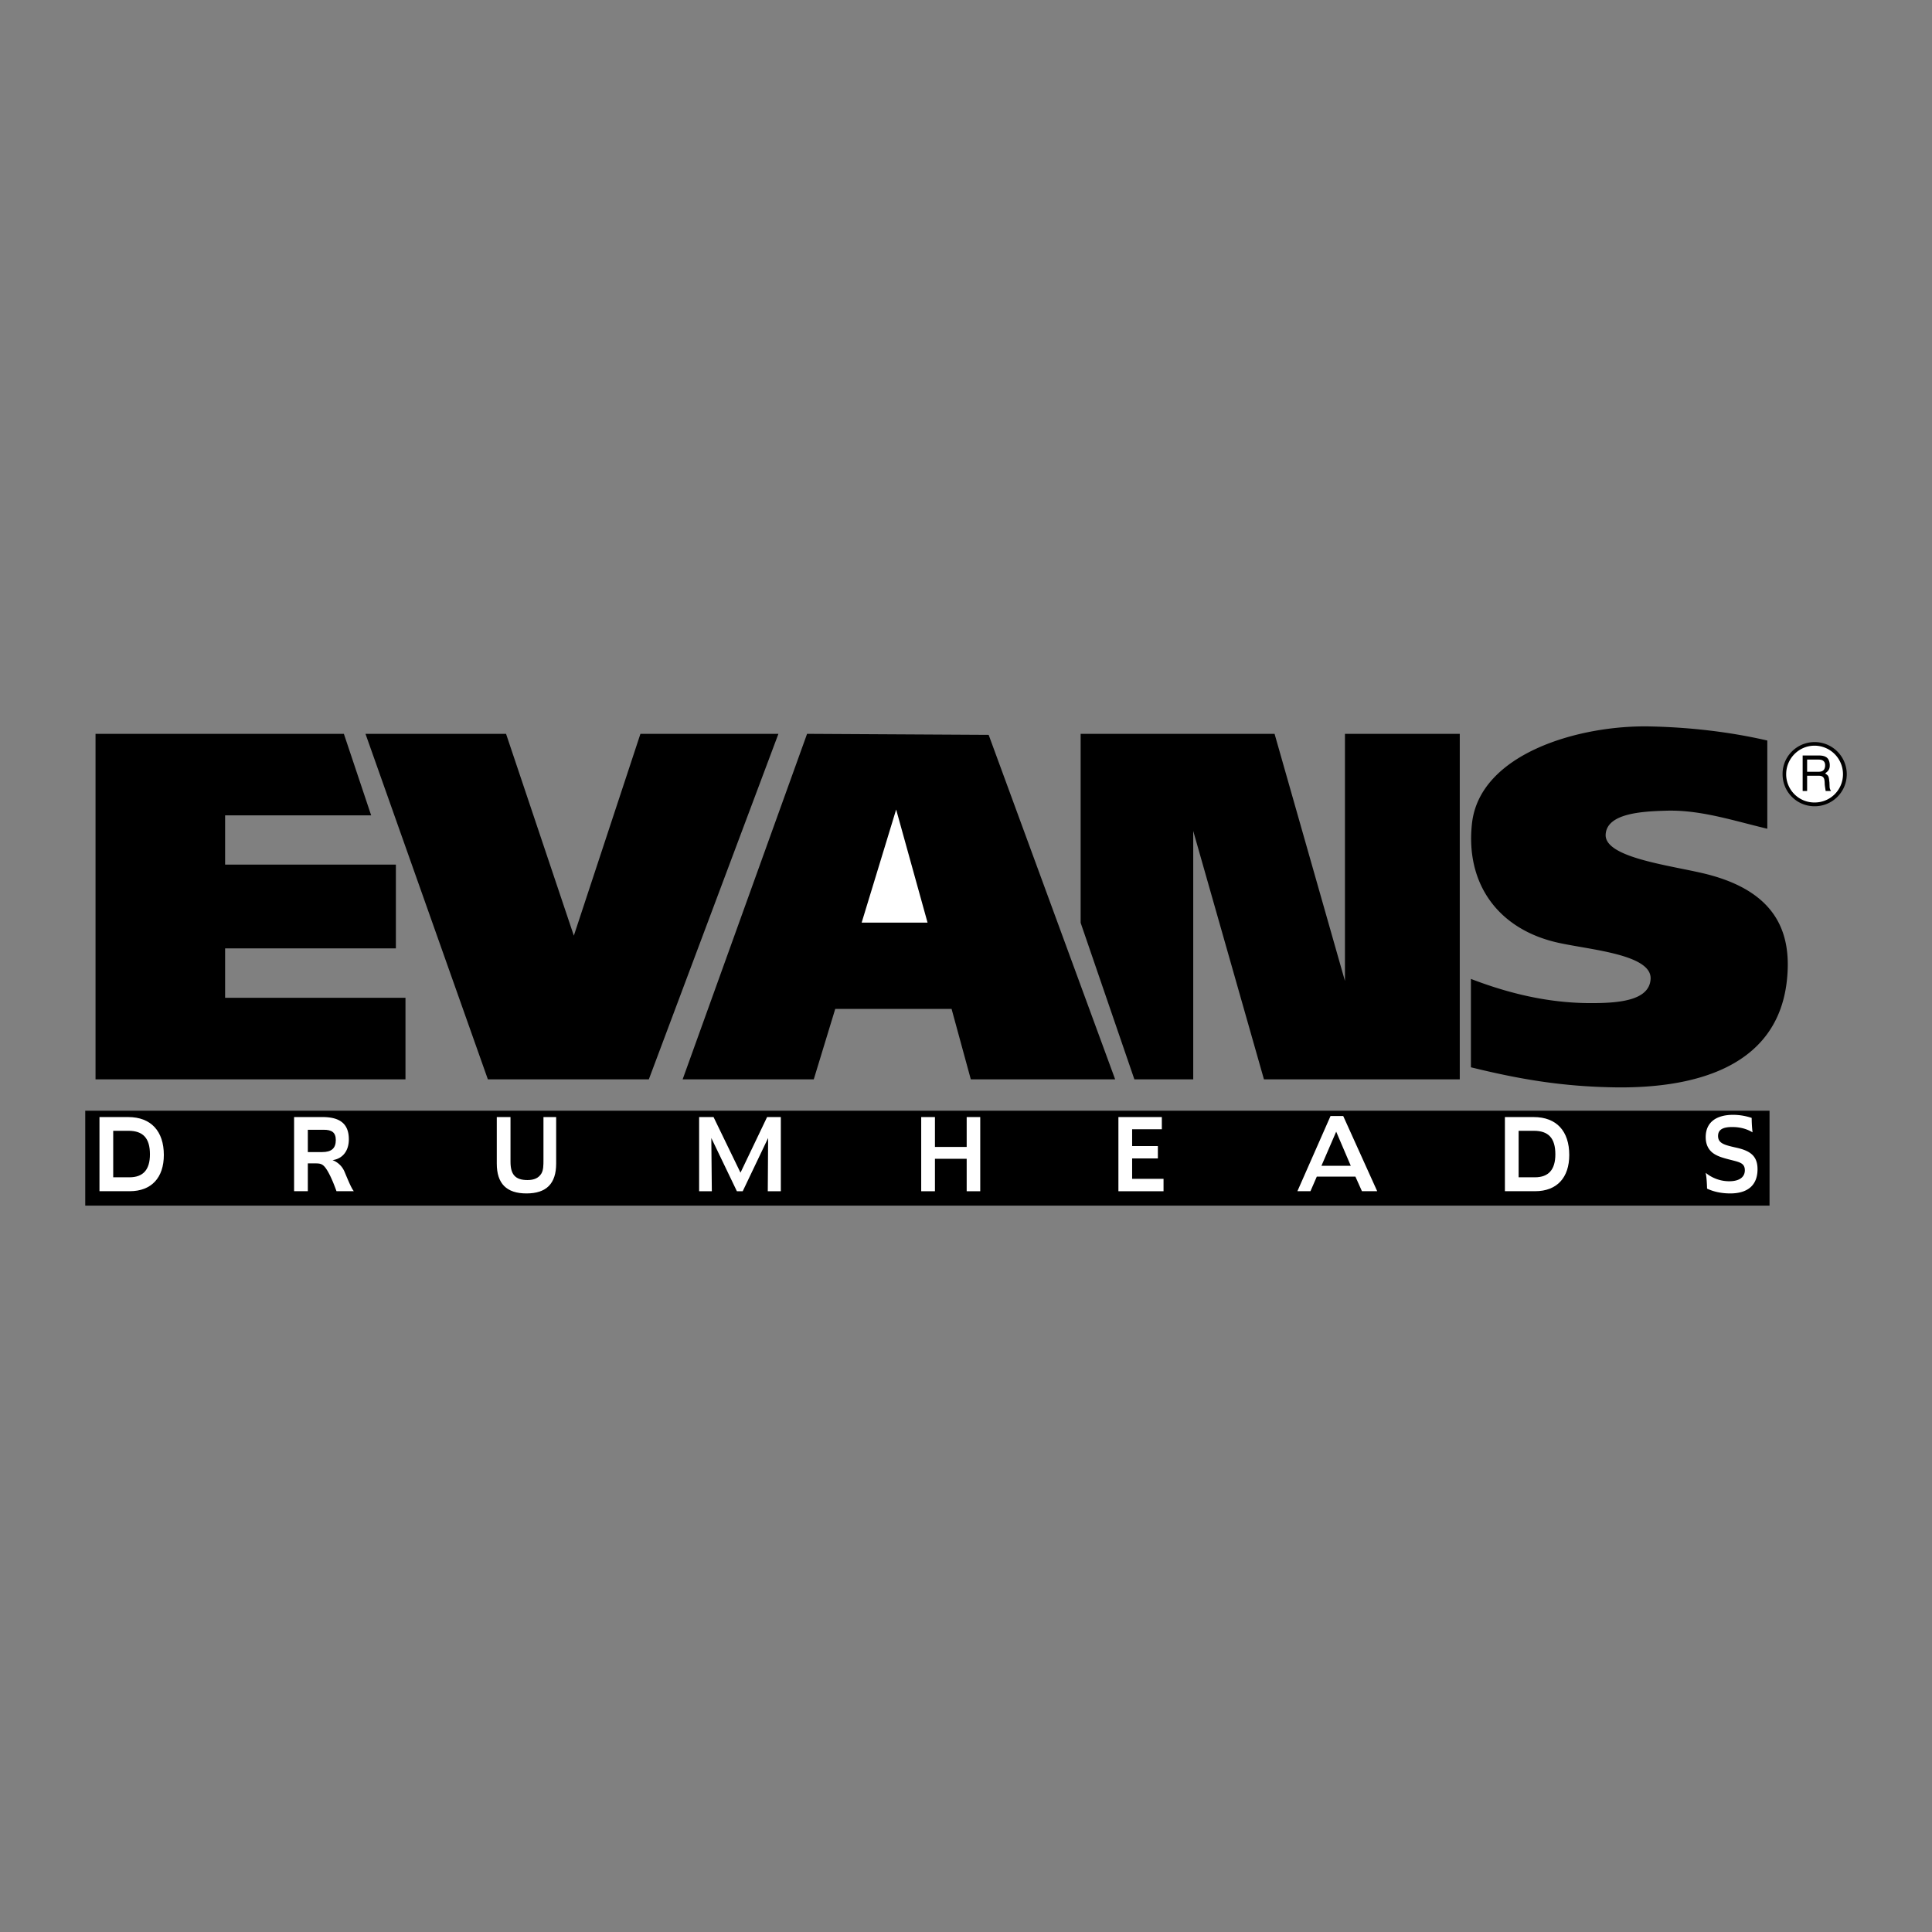 <svg xmlns="http://www.w3.org/2000/svg" width="2500" height="2500" viewBox="0 0 192.756 192.756"><rect x="0" y="0" width="192.756" height="192.756" fill="#808080" stroke="none"/><g fill-rule="evenodd" clip-rule="evenodd"><path fill="#fff" fill-opacity="0" d="M0 0h192.756v192.756H0V0z"/><path d="M8.504 110.816h168.043v9.469H8.504v-9.469zM184.252 77.239a3.207 3.207 0 0 0-3.201-3.202c-1.781 0-3.219 1.438-3.203 3.202a3.188 3.188 0 0 0 3.203 3.202 3.198 3.198 0 0 0 3.201-3.202zM146.754 106.484v-8.818c3.92 1.506 7.756 2.381 11.746 2.414 2.91.018 6.061-.205 6.182-2.414.119-2.431-5.959-2.894-9.162-3.596-6.043-1.319-9.314-5.89-8.664-11.883.754-7.021 10.754-9.88 17.826-9.709 3.902.086 7.859.531 11.643 1.404v8.801c-3.391-.805-6.713-1.918-10.154-1.798-2.346.068-5.889.257-5.975 2.397-.086 2.312 6.557 3.065 9.965 3.904 7.123 1.764 8.527 5.924 8.15 10.292-.805 9.537-10.256 11.078-17.02 11.01-5.496-.07-9.795-.84-14.537-2.004zM113.176 107.684l-5.36-15.617V73.215h19.348l7.022 24.656V73.215h11.455v34.469h-19.537l-7.055-24.778v24.778h-5.873zM94.94 100.662H83.331l-2.141 7.022H68.108l12.414-34.469 18.117.102 12.619 34.367H96.857l-1.917-7.022zM64.735 107.684H48.674L36.465 73.215h14.024l6.763 20.136 6.644-20.136h13.767l-12.928 34.469zM34.308 73.215l2.723 8.133H22.459v4.914h17.038v8.357H22.459v4.93h17.996v8.135H9.531V73.215h24.777z"/><path fill="#fff" d="M85.967 92.05h6.575l-3.133-11.284-3.442 11.284zM9.925 111.449v7.398h3.014c2.191 0 3.407-1.371 3.407-3.613 0-2.363-1.267-3.785-3.562-3.785H9.925z"/><path d="M11.295 112.82h1.524c1.438 0 2.141.719 2.141 2.346 0 1.539-.685 2.293-2.038 2.293h-1.627v-4.639z"/><path d="M29.342 111.449v7.398h1.37v-2.775h.771c.428 0 .685.035.993.445.309.412.685 1.182 1.096 2.33h1.729c-.24-.293-.514-.961-.925-1.936a2.102 2.102 0 0 0-1.199-1.164c1.01-.137 1.627-.926 1.627-2.072 0-1.541-.874-2.227-2.637-2.227h-2.825v.001z" fill="#fff"/><path d="M30.712 112.717h1.592c.805 0 1.199.273 1.199 1.027 0 .822-.428 1.199-1.37 1.199h-1.421v-2.226z"/><path d="M49.564 111.449v4.641c0 2.004.976 2.979 2.962 2.979 1.986 0 2.962-.975 2.962-2.979v-4.641h-1.267v4.246c0 .566 0 1.027-.206 1.387-.273.445-.719.652-1.387.652-1.233 0-1.695-.566-1.695-1.832v-4.453h-1.369zM69.752 111.449v7.399h1.267l-.051-5.309 2.551 5.309h.582l2.534-5.309-.034 5.309h1.302v-7.399h-1.37l-2.654 5.549-2.689-5.549h-1.438zM91.909 111.449v7.399h1.37v-3.237h3.167v3.237h1.353v-7.399h-1.353v2.981h-3.167v-2.981h-1.37zM111.584 111.449v7.399h4.502v-1.235h-3.133v-2.037h2.568v-1.232h-2.568v-1.678h2.963v-1.217h-4.332zM132.746 111.348l-3.305 7.5h1.303l.633-1.457h3.852l.652 1.457h1.523l-3.39-7.5h-1.268z" fill="#fff"/><path d="M133.312 112.906l1.456 3.406h-2.928l1.472-3.406z"/><path d="M150.145 111.449v7.398h3.014c2.191 0 3.406-1.371 3.406-3.613 0-2.363-1.25-3.785-3.561-3.785h-2.859z" fill="#fff"/><path d="M151.514 112.82h1.523c1.439 0 2.141.719 2.141 2.346 0 1.539-.686 2.293-2.037 2.293h-1.627v-4.639z"/><path d="M174.766 111.535a5.883 5.883 0 0 0-1.832-.309c-1.781 0-2.756.805-2.756 2.227 0 .703.256 1.25.754 1.609.479.342 1.096.496 1.848.686.789.205 1.303.309 1.303 1.01 0 .686-.549 1.096-1.559 1.096-.84 0-1.678-.291-2.346-.84.086.445.119.959.137 1.576.65.309 1.438.479 2.311.479 1.781 0 2.723-.855 2.723-2.414 0-1.318-.719-1.848-2.139-2.156-1.131-.258-1.799-.412-1.799-1.164 0-.617.463-.891 1.404-.891.77 0 1.438.17 2.037.531a12.617 12.617 0 0 1-.086-1.44zM183.875 77.239a2.817 2.817 0 0 1-2.824 2.825 2.811 2.811 0 0 1-2.844-2.825c0-1.559 1.268-2.843 2.826-2.843a2.847 2.847 0 0 1 2.842 2.843z" fill="#fff"/><path d="M179.852 78.917h.445v-1.523h1.164c.736 0 .531.65.617 1.078l.068.445h.531c-.189-.308-.121-.394-.154-.856-.068-.616-.068-.667-.43-.89.344-.274.48-.428.463-.89-.051-.805-.582-.908-1.129-.908h-1.576v3.544h.001z"/><path d="M181.443 75.783c.275 0 .703.069.65.668-.051.462-.342.548-.65.548h-1.146v-1.216h1.146z" fill="#fff"/></g></svg>
